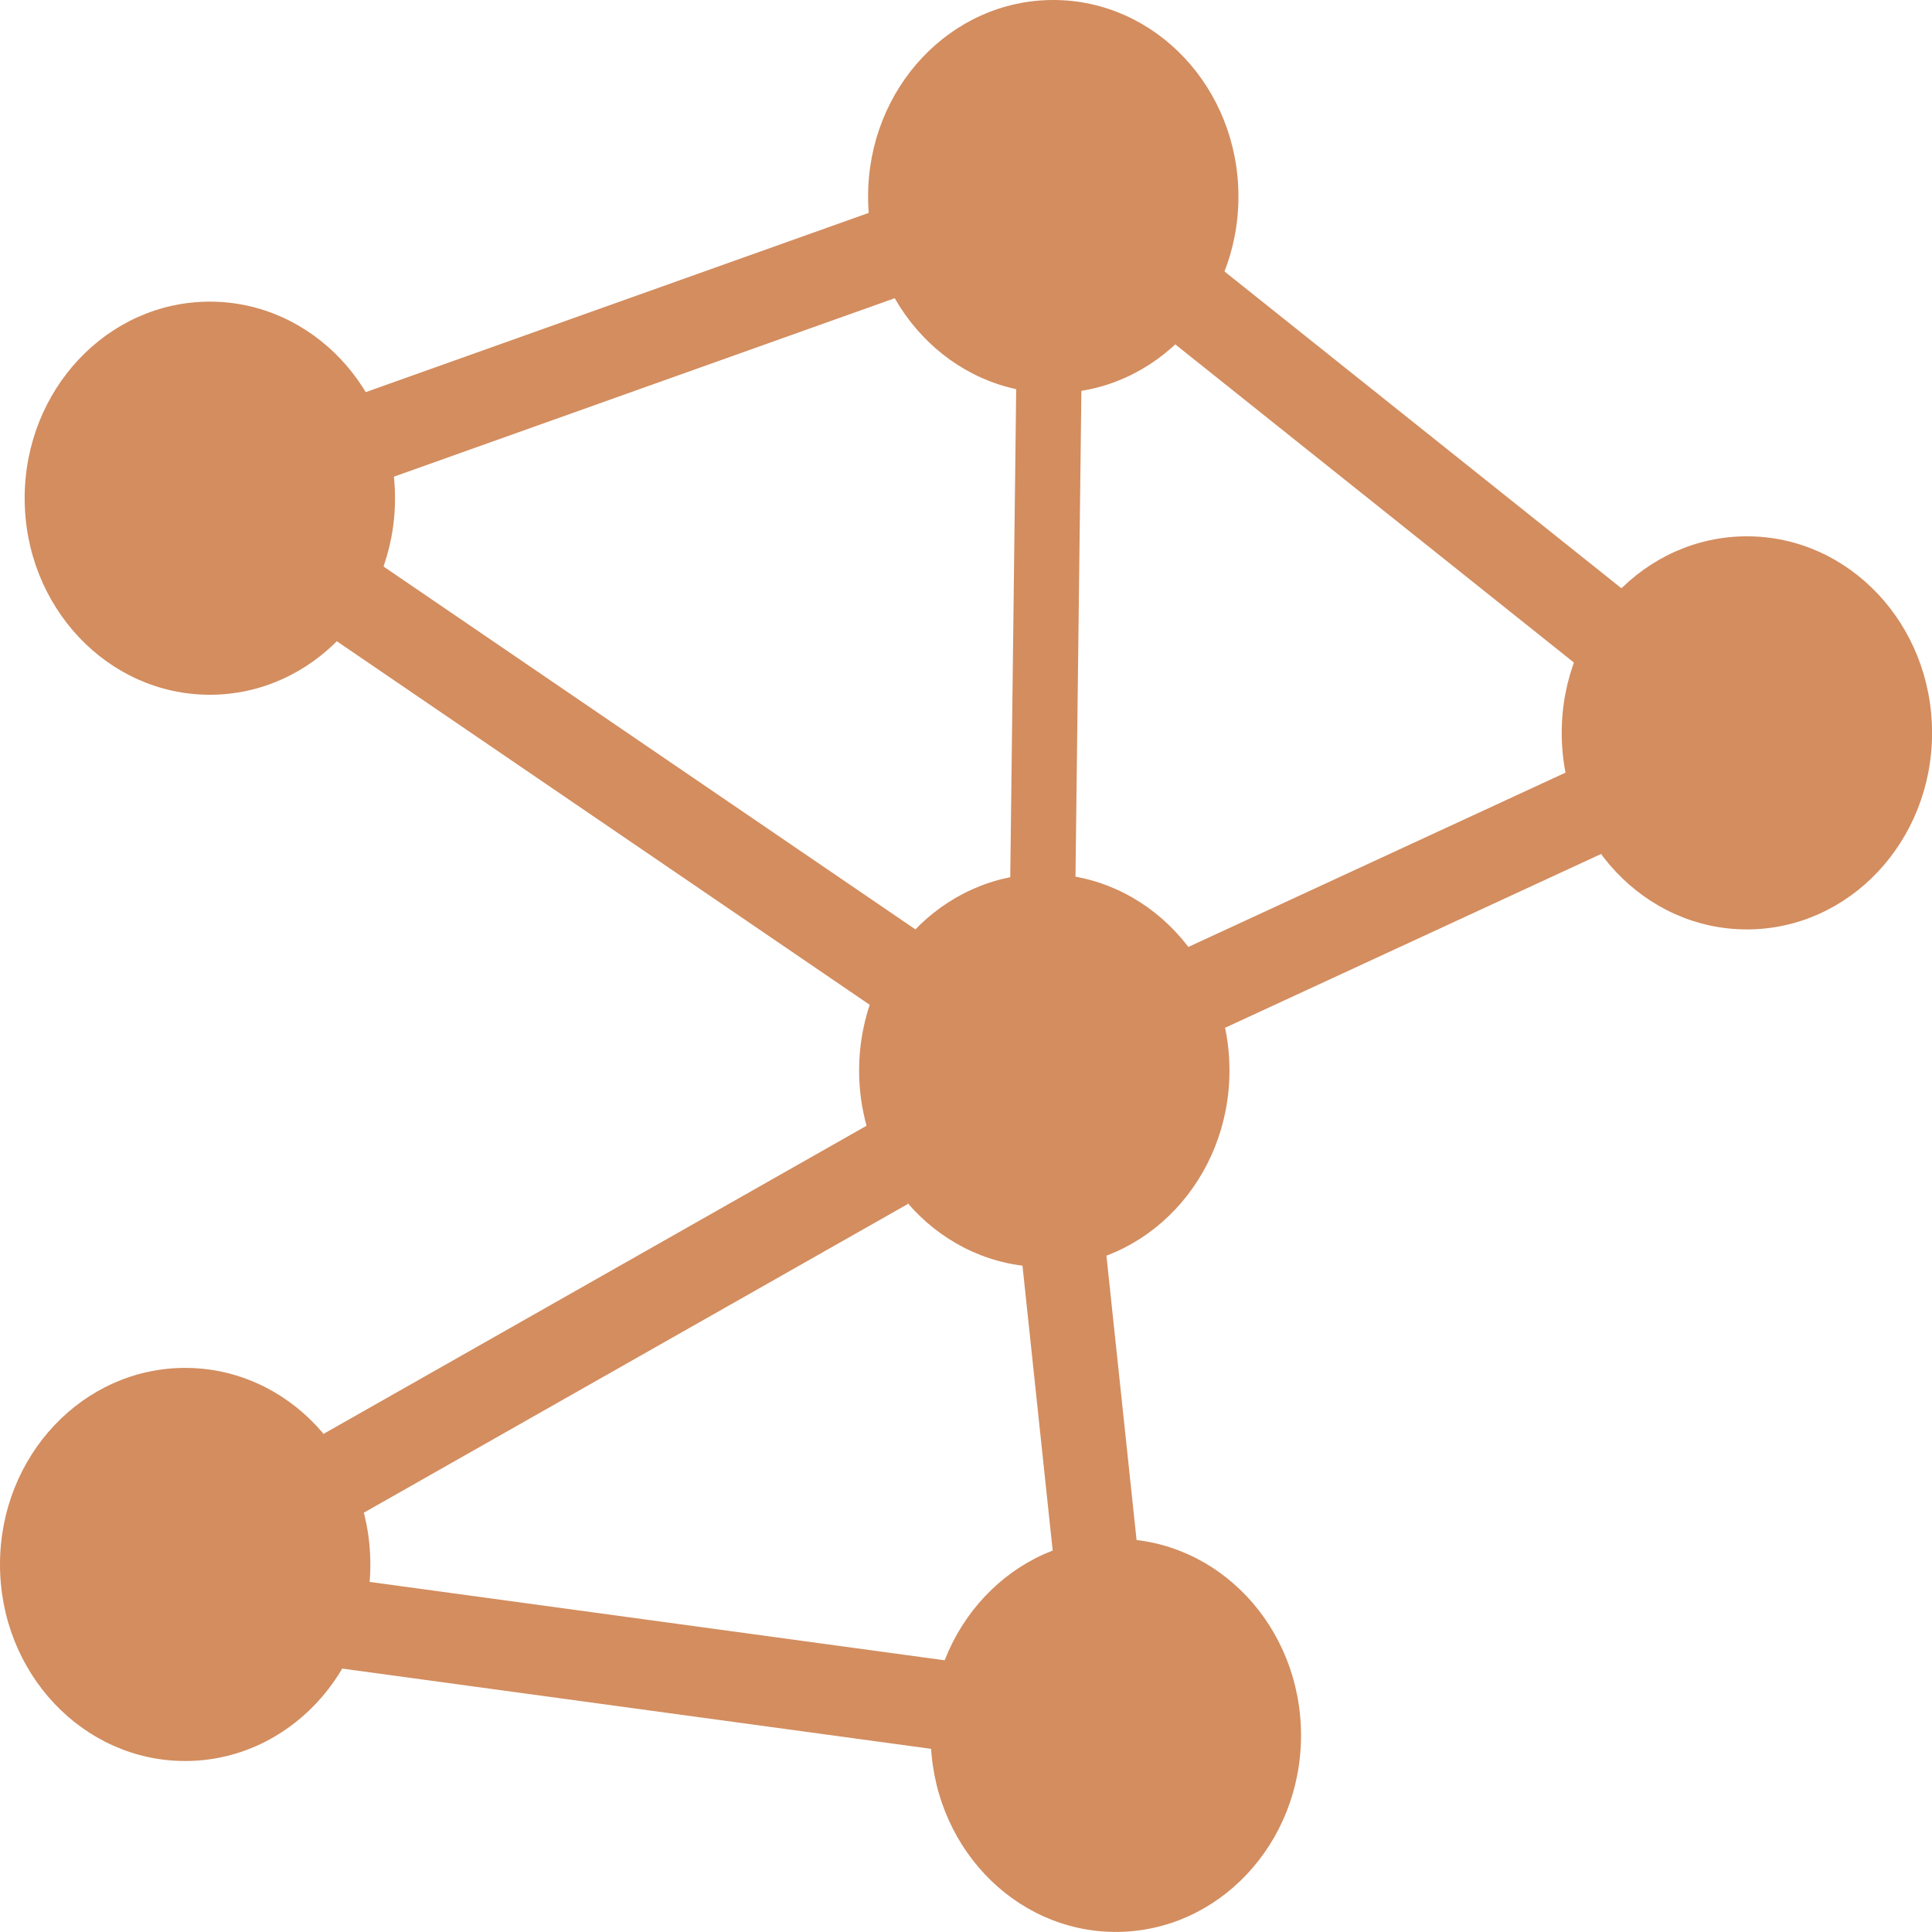<?xml version="1.0" encoding="UTF-8" standalone="no"?>
<!-- Created with Inkscape (http://www.inkscape.org/) -->

<svg
   xmlns:dc="http://purl.org/dc/elements/1.1/"
   xmlns:cc="http://creativecommons.org/ns#"
   xmlns:rdf="http://www.w3.org/1999/02/22-rdf-syntax-ns#"
   xmlns:svg="http://www.w3.org/2000/svg"
   xmlns="http://www.w3.org/2000/svg"
   xmlns:sodipodi="http://sodipodi.sourceforge.net/DTD/sodipodi-0.dtd"
   xmlns:inkscape="http://www.inkscape.org/namespaces/inkscape"
   version="1.1"
   id="svg2"
   width="80"
   height="80"
   viewBox="0 0 80 80"
   sodipodi:docname="slide_5.svg"
   inkscape:version="0.92.3 (unknown)">
  <defs
     id="defs6" />
  <sodipodi:namedview
     pagecolor="#ffffff"
     bordercolor="#666666"
     borderopacity="1"
     objecttolerance="10"
     gridtolerance="10"
     guidetolerance="10"
     inkscape:pageopacity="0"
     inkscape:pageshadow="2"
     inkscape:window-width="1491"
     inkscape:window-height="942"
     id="namedview4"
     showgrid="false"
     inkscape:zoom="4.72"
     inkscape:cx="16.565925"
     inkscape:cy="6.4639011"
     inkscape:window-x="448"
     inkscape:window-y="112"
     inkscape:window-maximized="0"
     inkscape:current-layer="svg2"
     fit-margin-top="0"
     fit-margin-left="0"
     fit-margin-right="0"
     fit-margin-bottom="0" />
  <g
     id="g1156"
     transform="matrix(3.498,0,0,3.713,4.1697848e-6,-7.0820215e-6)"
     inkscape:export-xdpi="96"
     inkscape:export-ydpi="96">
    <circle
       transform="scale(-1,1)"
       r="2.192"
       style="fill:#d38d5f;fill-opacity:1;stroke-width:0.828"
       cy="5.556"
       cx="-2.484"
       id="path12-2" />
    <circle
       transform="scale(-1,1)"
       r="2.192"
       style="fill:#d38d5f;fill-opacity:1;stroke-width:0.828"
       cy="17.447"
       cx="-2.192"
       id="path12-2-7" />
    <circle
       transform="scale(-1,1)"
       r="2.192"
       style="fill:#d38d5f;fill-opacity:1;stroke-width:0.828"
       cy="19.353"
       cx="-13.209"
       id="path12-2-5" />
    <circle
       transform="scale(-1,1)"
       r="2.192"
       style="fill:#d38d5f;fill-opacity:1;stroke-width:0.828"
       cy="8.173"
       cx="-20.679"
       id="path12-2-56" />
    <circle
       transform="scale(-1,1)"
       r="2.192"
       style="fill:#d38d5f;fill-opacity:1;stroke-width:0.828"
       cy="11.938"
       cx="-12.362"
       id="path12-2-2" />
    <circle
       transform="scale(-1,1)"
       r="2.192"
       style="fill:#d38d5f;fill-opacity:1;stroke-width:0.828"
       cy="2.192"
       cx="-12.468"
       id="path12-2-9" />
    <path
       sodipodi:nodetypes="cc"
       inkscape:connector-curvature="0"
       id="path75"
       d="m 12.416,4.291 -0.071,5.496"
       style="fill:#d38d5f;fill-opacity:1;stroke:#d38d5f;stroke-width:0.772px;stroke-linecap:butt;stroke-linejoin:miter;stroke-opacity:1" />
    <path
       sodipodi:nodetypes="cc"
       inkscape:connector-curvature="0"
       id="path75-1"
       d="m 13.208,11.48 7.406,-3.225"
       style="fill:#d38d5f;fill-opacity:1;stroke:#d38d5f;stroke-width:1px;stroke-linecap:butt;stroke-linejoin:miter;stroke-opacity:1" />
    <path
       sodipodi:nodetypes="cc"
       inkscape:connector-curvature="0"
       id="path75-1-2-9"
       d="m 4.227,6.711 6.34,4.075"
       style="fill:#d38d5f;fill-opacity:1;stroke:#d38d5f;stroke-width:1px;stroke-linecap:butt;stroke-linejoin:miter;stroke-opacity:1" />
    <path
       sodipodi:nodetypes="cc"
       inkscape:connector-curvature="0"
       id="path75-1-2-3"
       d="m 4.067,16.431 6.446,-3.446"
       style="fill:#d38d5f;fill-opacity:1;stroke:#d38d5f;stroke-width:1px;stroke-linecap:butt;stroke-linejoin:miter;stroke-opacity:1" />
    <path
       sodipodi:nodetypes="cc"
       inkscape:connector-curvature="0"
       id="path75-1-2-6"
       d="m 12.599,14.045 0.359,3.19"
       style="fill:#d38d5f;fill-opacity:1;stroke:#d38d5f;stroke-width:1px;stroke-linecap:butt;stroke-linejoin:miter;stroke-opacity:1" />
    <path
       sodipodi:nodetypes="cc"
       inkscape:connector-curvature="0"
       id="path75-1-6"
       d="M 2.671,17.927 13.325,19.295"
       style="fill:#d38d5f;fill-opacity:1;stroke:#d38d5f;stroke-width:1px;stroke-linecap:butt;stroke-linejoin:miter;stroke-opacity:1" />
    <path
       sodipodi:nodetypes="cc"
       inkscape:connector-curvature="0"
       id="path75-1-6-7"
       d="M 2.538,5.502 12.504,2.156"
       style="fill:#d38d5f;fill-opacity:1;stroke:#d38d5f;stroke-width:1px;stroke-linecap:butt;stroke-linejoin:miter;stroke-opacity:1" />
    <path
       sodipodi:nodetypes="cc"
       inkscape:connector-curvature="0"
       id="path75-1-6-5"
       d="M 12.504,2.156 20.614,8.254"
       style="fill:#d38d5f;fill-opacity:1;stroke:#d38d5f;stroke-width:1px;stroke-linecap:butt;stroke-linejoin:miter;stroke-opacity:1" />
  </g>
</svg>
